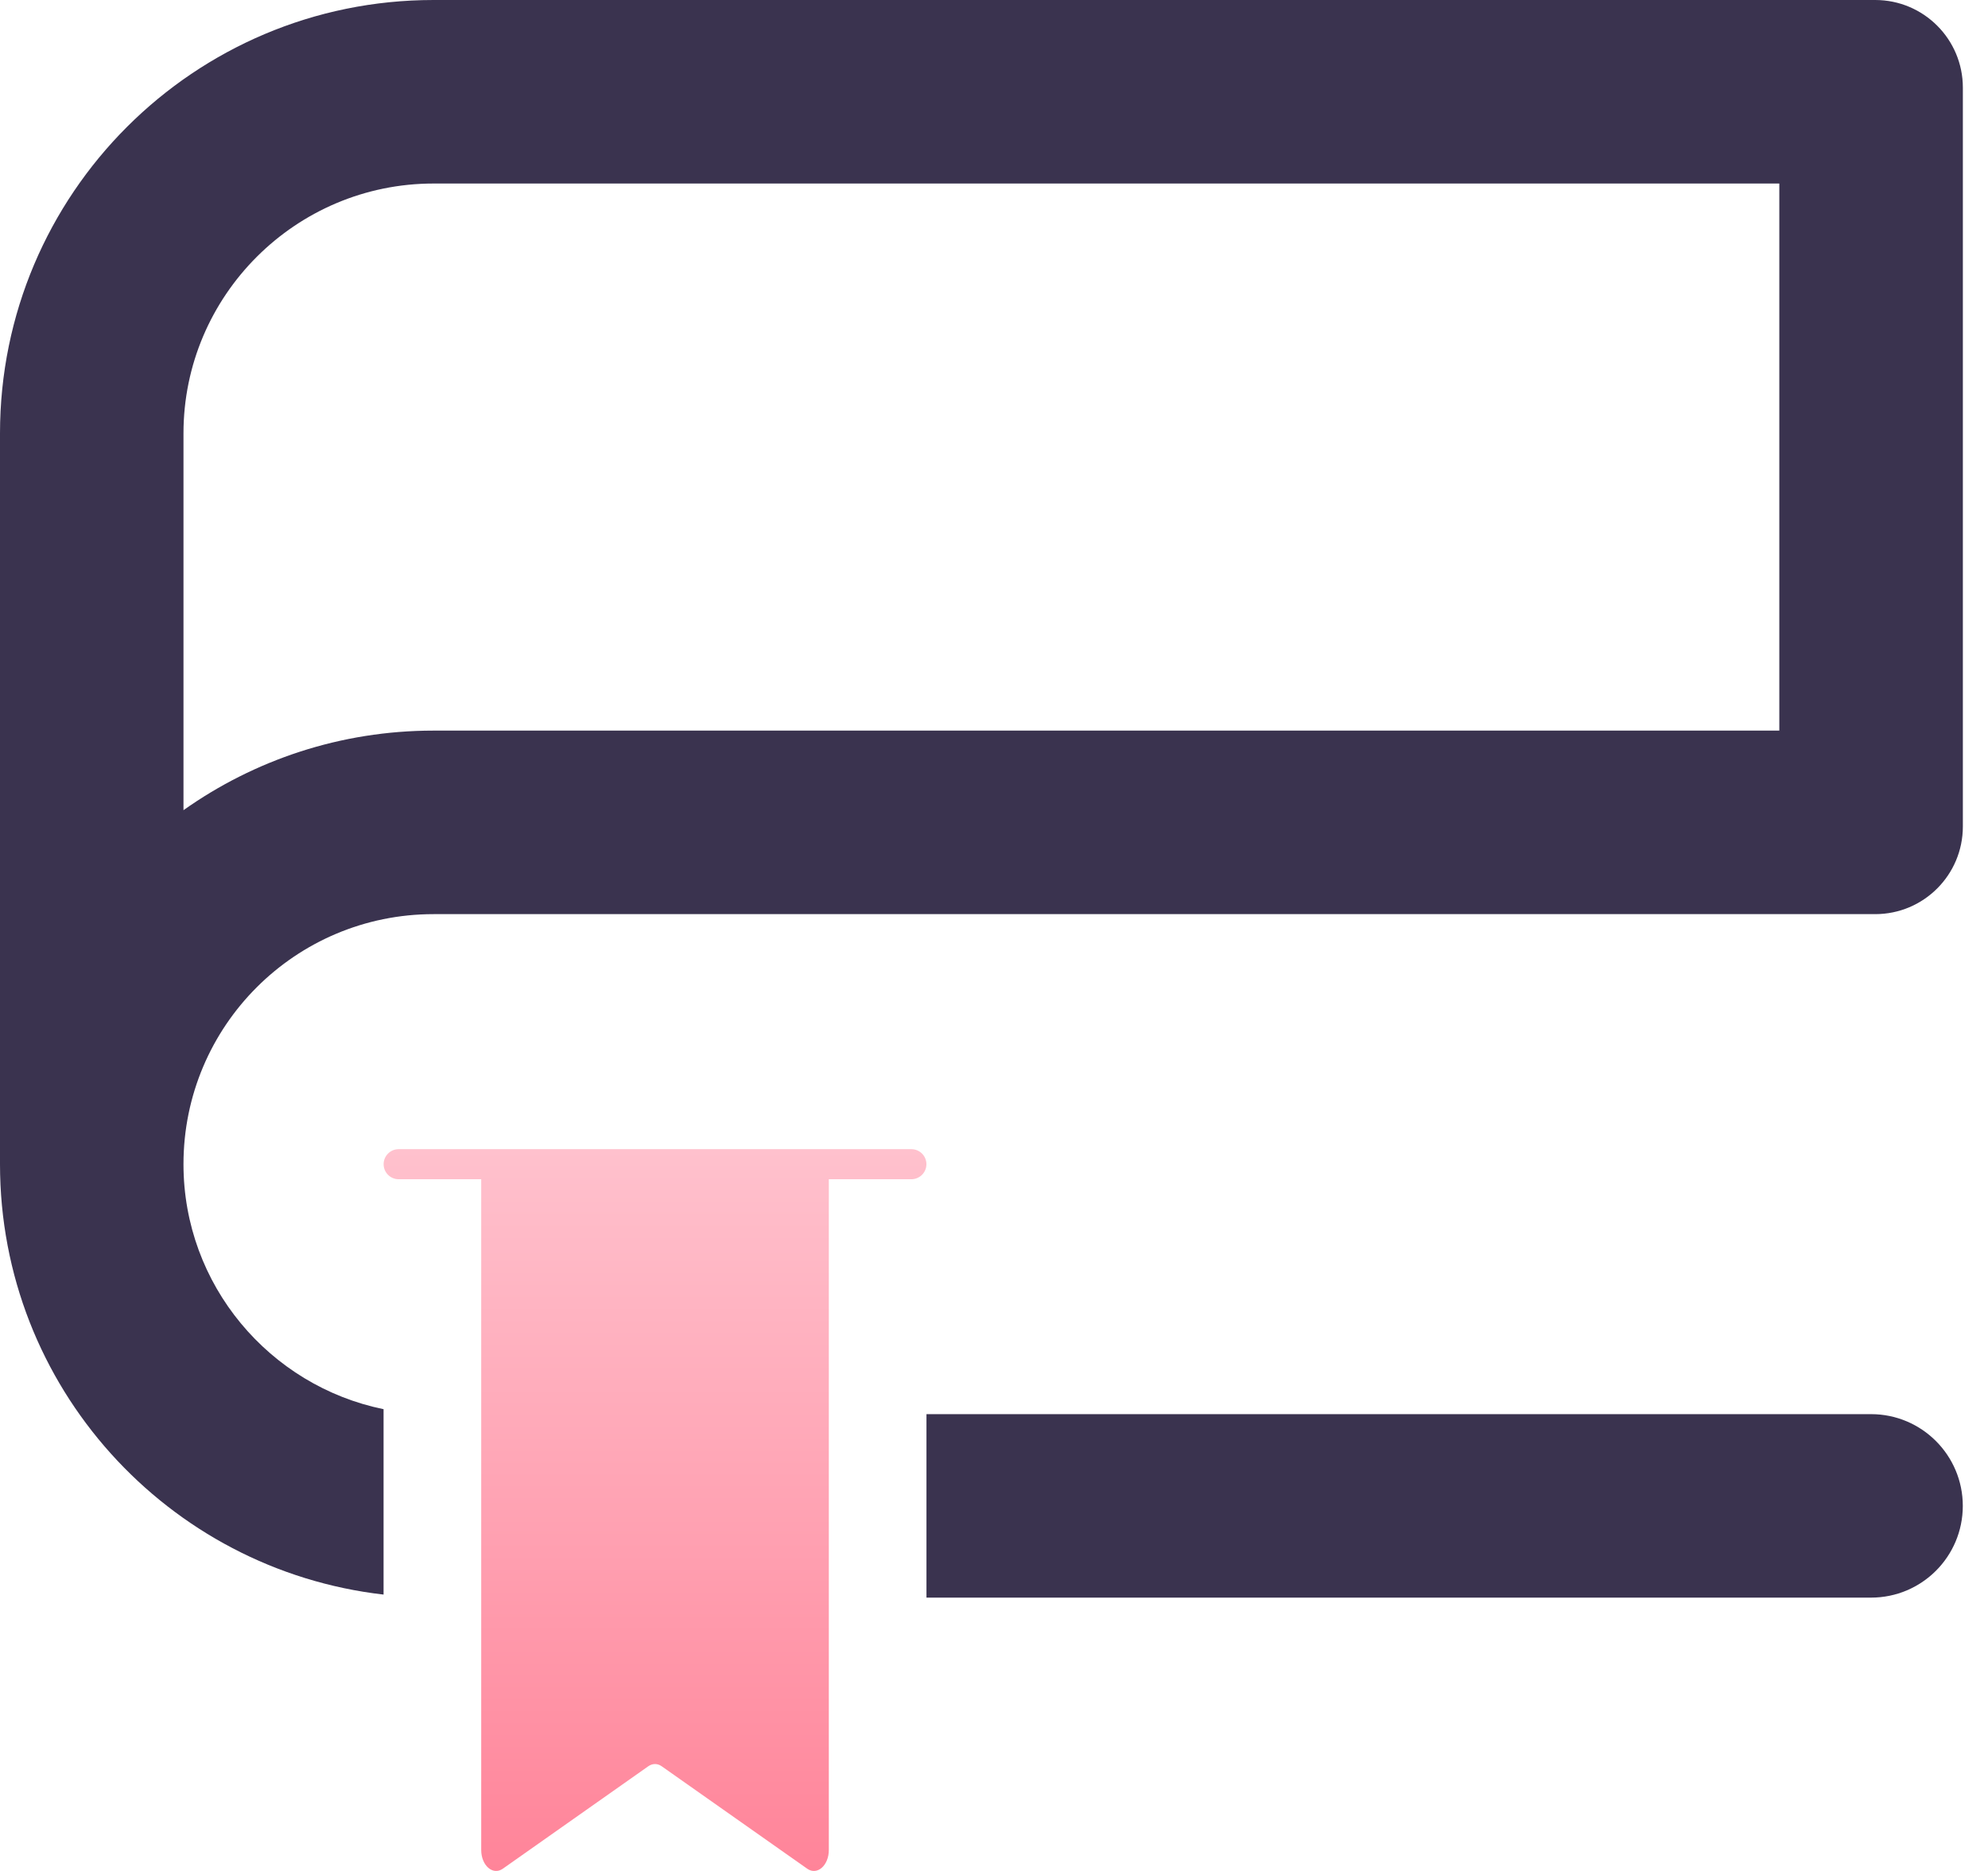 <svg width="34" height="32" viewBox="0 0 34 32" fill="none" xmlns="http://www.w3.org/2000/svg">
<path d="M32 24.187H15.845V27.325H32C32.867 27.325 33.569 26.623 33.569 25.756C33.569 24.89 32.866 24.187 32 24.187Z" fill="#3A334F"/>
<path d="M32.071 0H7.415C3.319 0 0 3.318 0 7.412V19.912C0 23.718 2.868 26.849 6.56 27.273V24.102C4.611 23.704 3.138 21.978 3.138 19.912C3.138 17.548 5.051 15.635 7.415 15.635H32.071C32.899 15.635 33.57 14.964 33.57 14.136V1.499C33.57 0.671 32.899 0 32.071 0ZM30.431 12.496H7.415C5.823 12.496 4.347 13.001 3.138 13.857V7.412C3.138 5.056 5.057 3.139 7.415 3.139H30.431V12.496Z" fill="#3A334F"/>
<path d="M15.587 19.655H6.818C6.676 19.655 6.561 19.77 6.561 19.912C6.561 20.054 6.676 20.169 6.818 20.169H8.23V31.641C8.23 31.907 8.429 32.081 8.599 31.962L11.088 30.209C11.16 30.159 11.245 30.159 11.316 30.209L13.806 31.962C13.976 32.081 14.175 31.907 14.175 31.641V20.169H15.586C15.729 20.169 15.844 20.054 15.844 19.912C15.844 19.77 15.729 19.655 15.587 19.655Z" fill="url(#paint0_linear_29:372)"/>
<defs>
<linearGradient id="paint0_linear_29:372" x1="11.202" y1="19.655" x2="11.202" y2="32" gradientUnits="userSpaceOnUse">
<stop stop-color="#FFC1CD"/>
<stop offset="1" stop-color="#FF8499"/>
</linearGradient>
</defs>
</svg>
